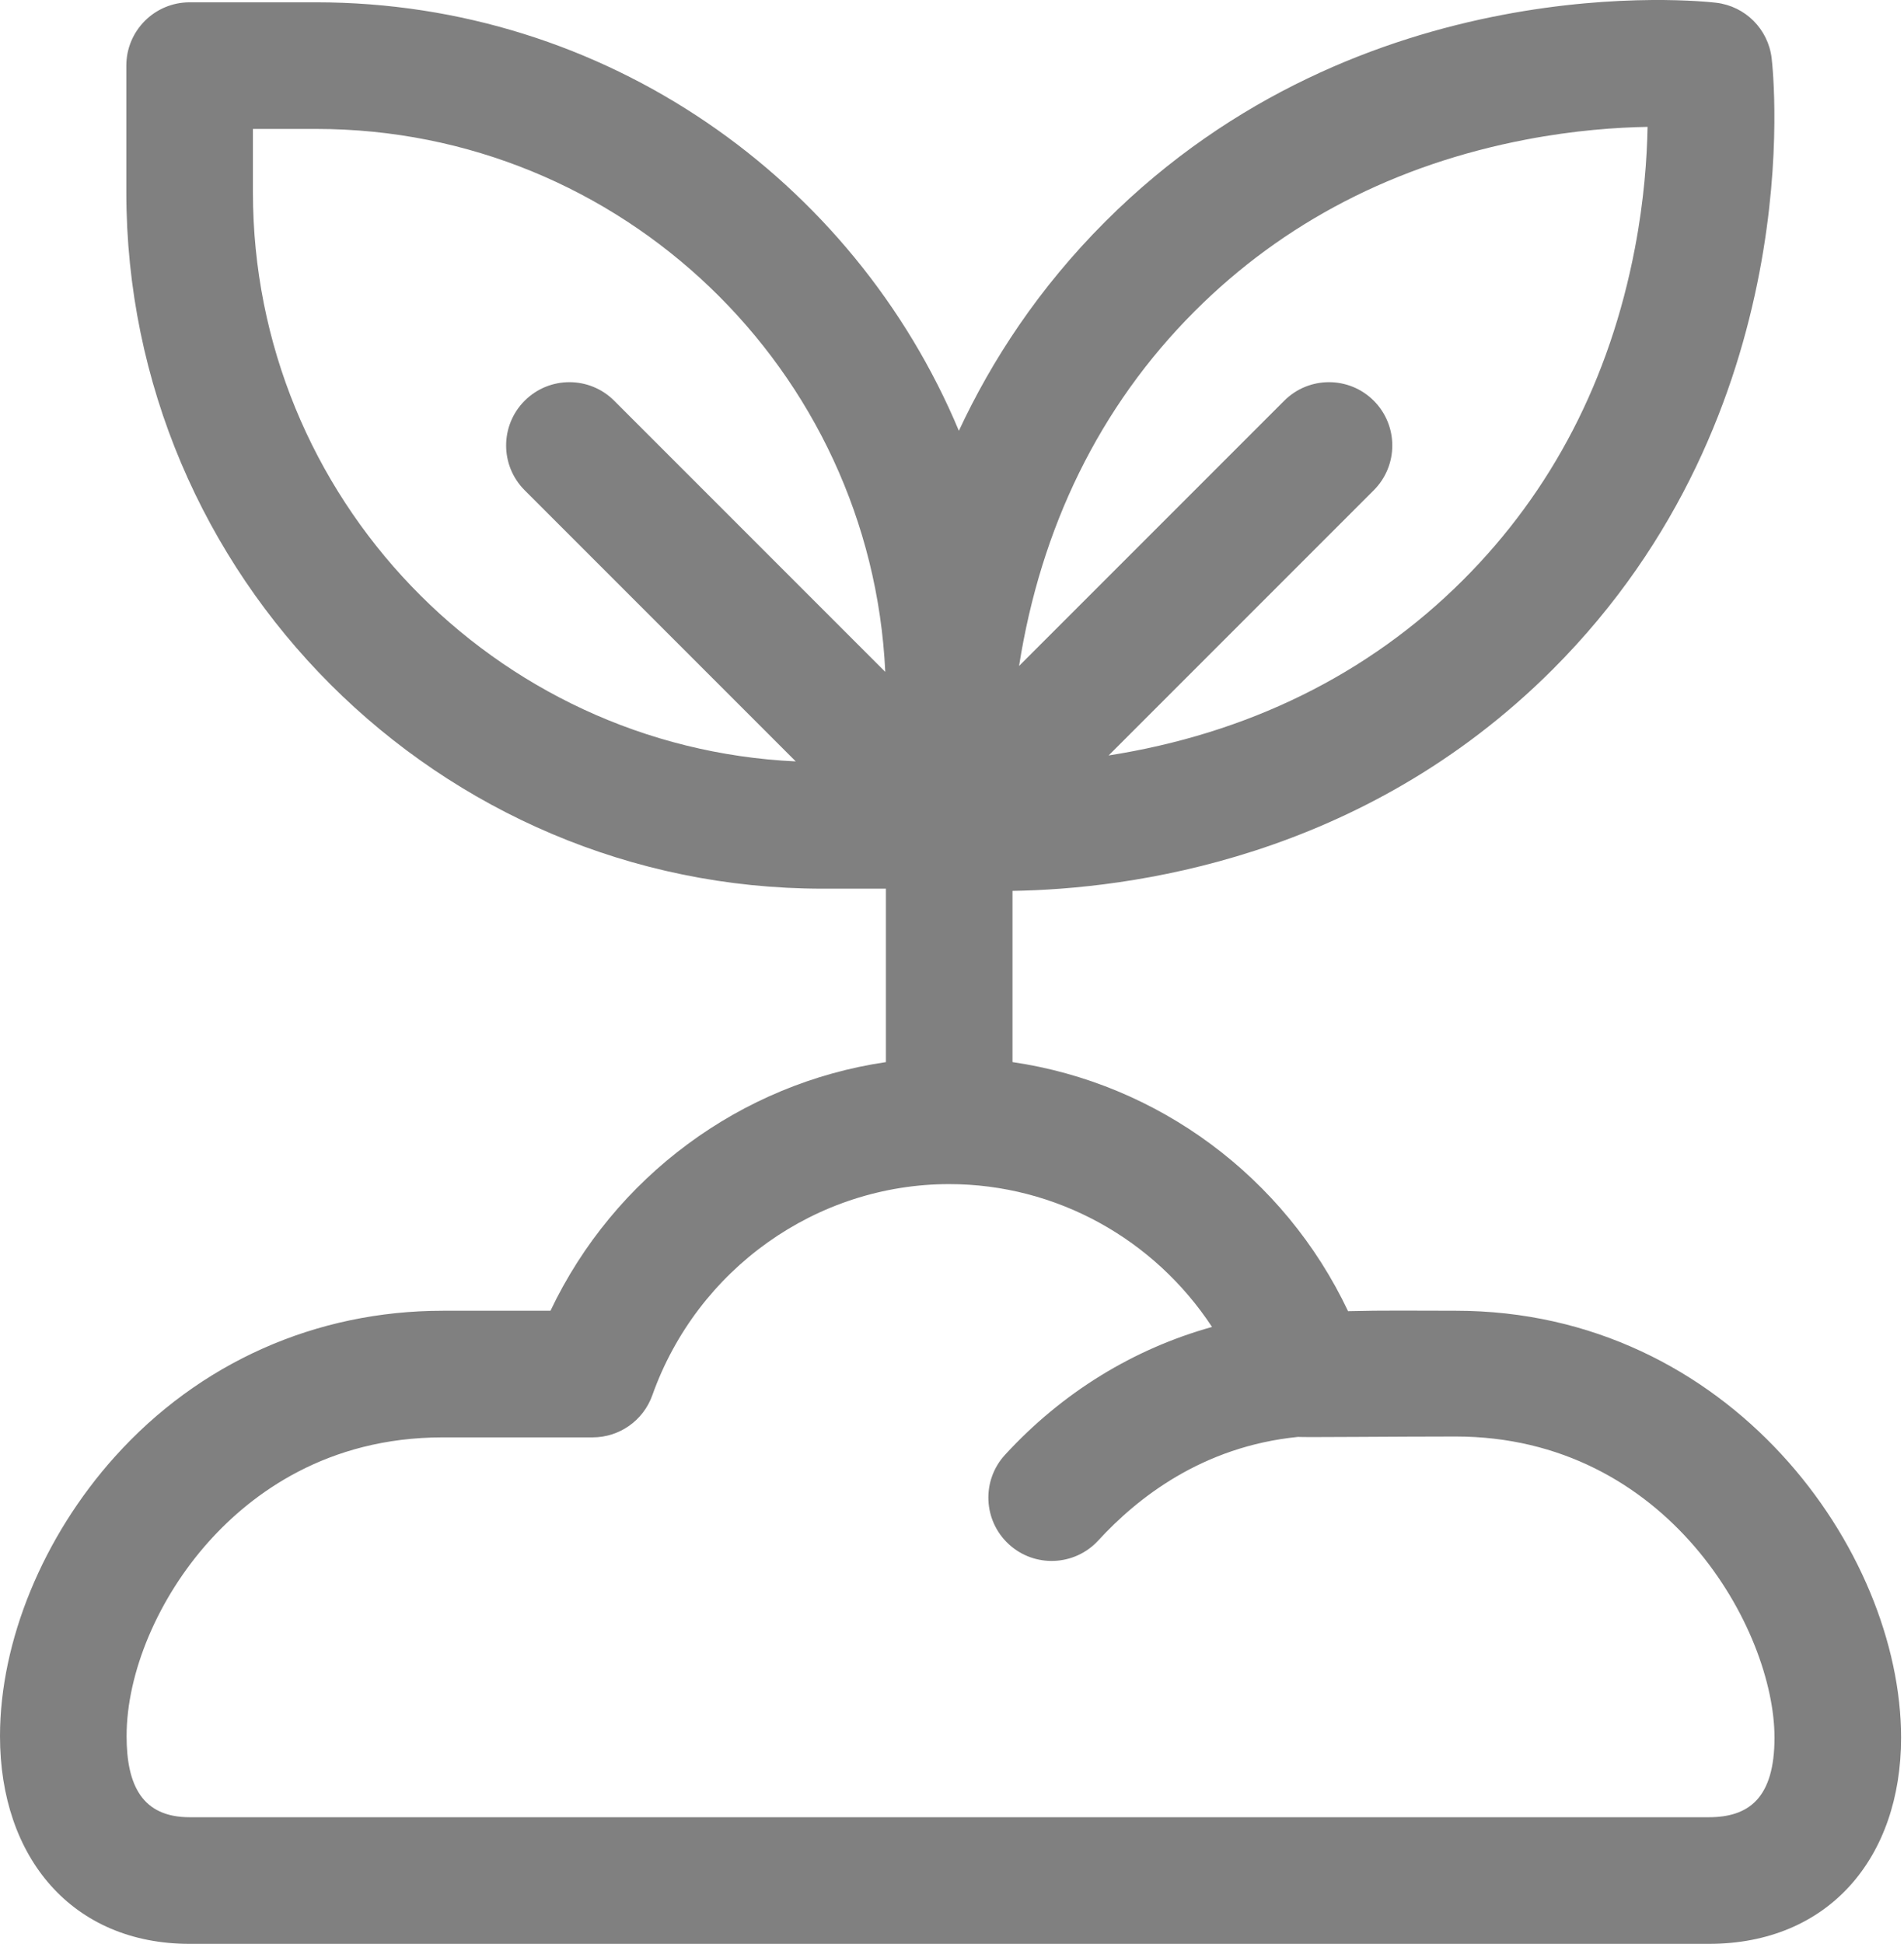 <svg width="100%" height="100%" viewBox="0 0 193 197" fill="none" xmlns="http://www.w3.org/2000/svg">
<path d="M147.547 132.837C143.457 132.837 140.227 132.787 136.647 132.881C130.199 119.268 117.376 109.793 102.633 107.638V90.287C114.349 90.104 138.133 87.1 157.399 67.833C183.498 41.735 179.756 7.346 179.583 5.895C179.234 2.95 176.912 0.628 173.967 0.279C172.515 0.107 138.127 -3.635 112.029 22.464C105.281 29.212 100.532 36.514 97.196 43.657C86.536 18.181 61.353 0.235 32.054 0.235H19.222C15.678 0.235 12.805 3.107 12.805 6.651V19.484C12.805 58.401 44.467 90.063 83.384 90.063H89.801V107.64C75.088 109.796 62.255 119.26 55.799 132.838H44.887C32.021 132.838 20.217 138.089 11.648 147.625C4.354 155.74 1.50976e-08 166.33 1.50976e-08 175.951C-0 188.294 7.354 197 19.222 197H173.212C185.396 197 192.705 188.24 192.705 176.105C192.705 157.184 175.386 132.837 147.547 132.837ZM121.103 31.537C130.102 22.539 141.407 16.686 154.705 14.141C159.588 13.206 163.871 12.911 167.006 12.857C166.952 15.993 166.657 20.276 165.722 25.158C163.177 38.456 157.324 49.761 148.326 58.759C138.619 68.466 126.344 74.365 112.373 76.564L139.252 49.685C141.757 47.18 141.757 43.117 139.252 40.611C136.746 38.106 132.684 38.106 130.178 40.611L103.299 67.49C105.498 53.523 111.393 41.248 121.103 31.537ZM62.257 40.611C59.751 38.106 55.689 38.106 53.183 40.611C50.677 43.117 50.677 47.179 53.183 49.685L80.661 77.164C50.079 75.736 25.638 50.412 25.638 19.483V13.067H32.054C62.983 13.067 88.308 37.508 89.735 68.09L62.257 40.611ZM173.212 184.167H19.222C14.422 184.167 12.832 180.936 12.832 175.951C12.832 169.508 16.035 161.939 21.192 156.202C25.51 151.397 33.125 145.67 44.887 145.67H60.077C62.792 145.67 65.213 143.961 66.123 141.402C70.672 128.603 82.766 120.004 96.217 120.004C107.08 120.004 117.026 125.597 122.857 134.48C114.901 136.697 107.688 141.11 101.876 147.437C99.479 150.047 99.652 154.106 102.262 156.503C104.872 158.9 108.931 158.727 111.328 156.118C115.264 151.832 121.85 146.595 131.571 145.624C131.977 145.678 141.783 145.583 147.547 145.583C169.07 145.583 179.873 165.181 179.873 176.104C179.873 182.239 177.259 184.167 173.212 184.167Z" fill="#808080"/>
</svg>